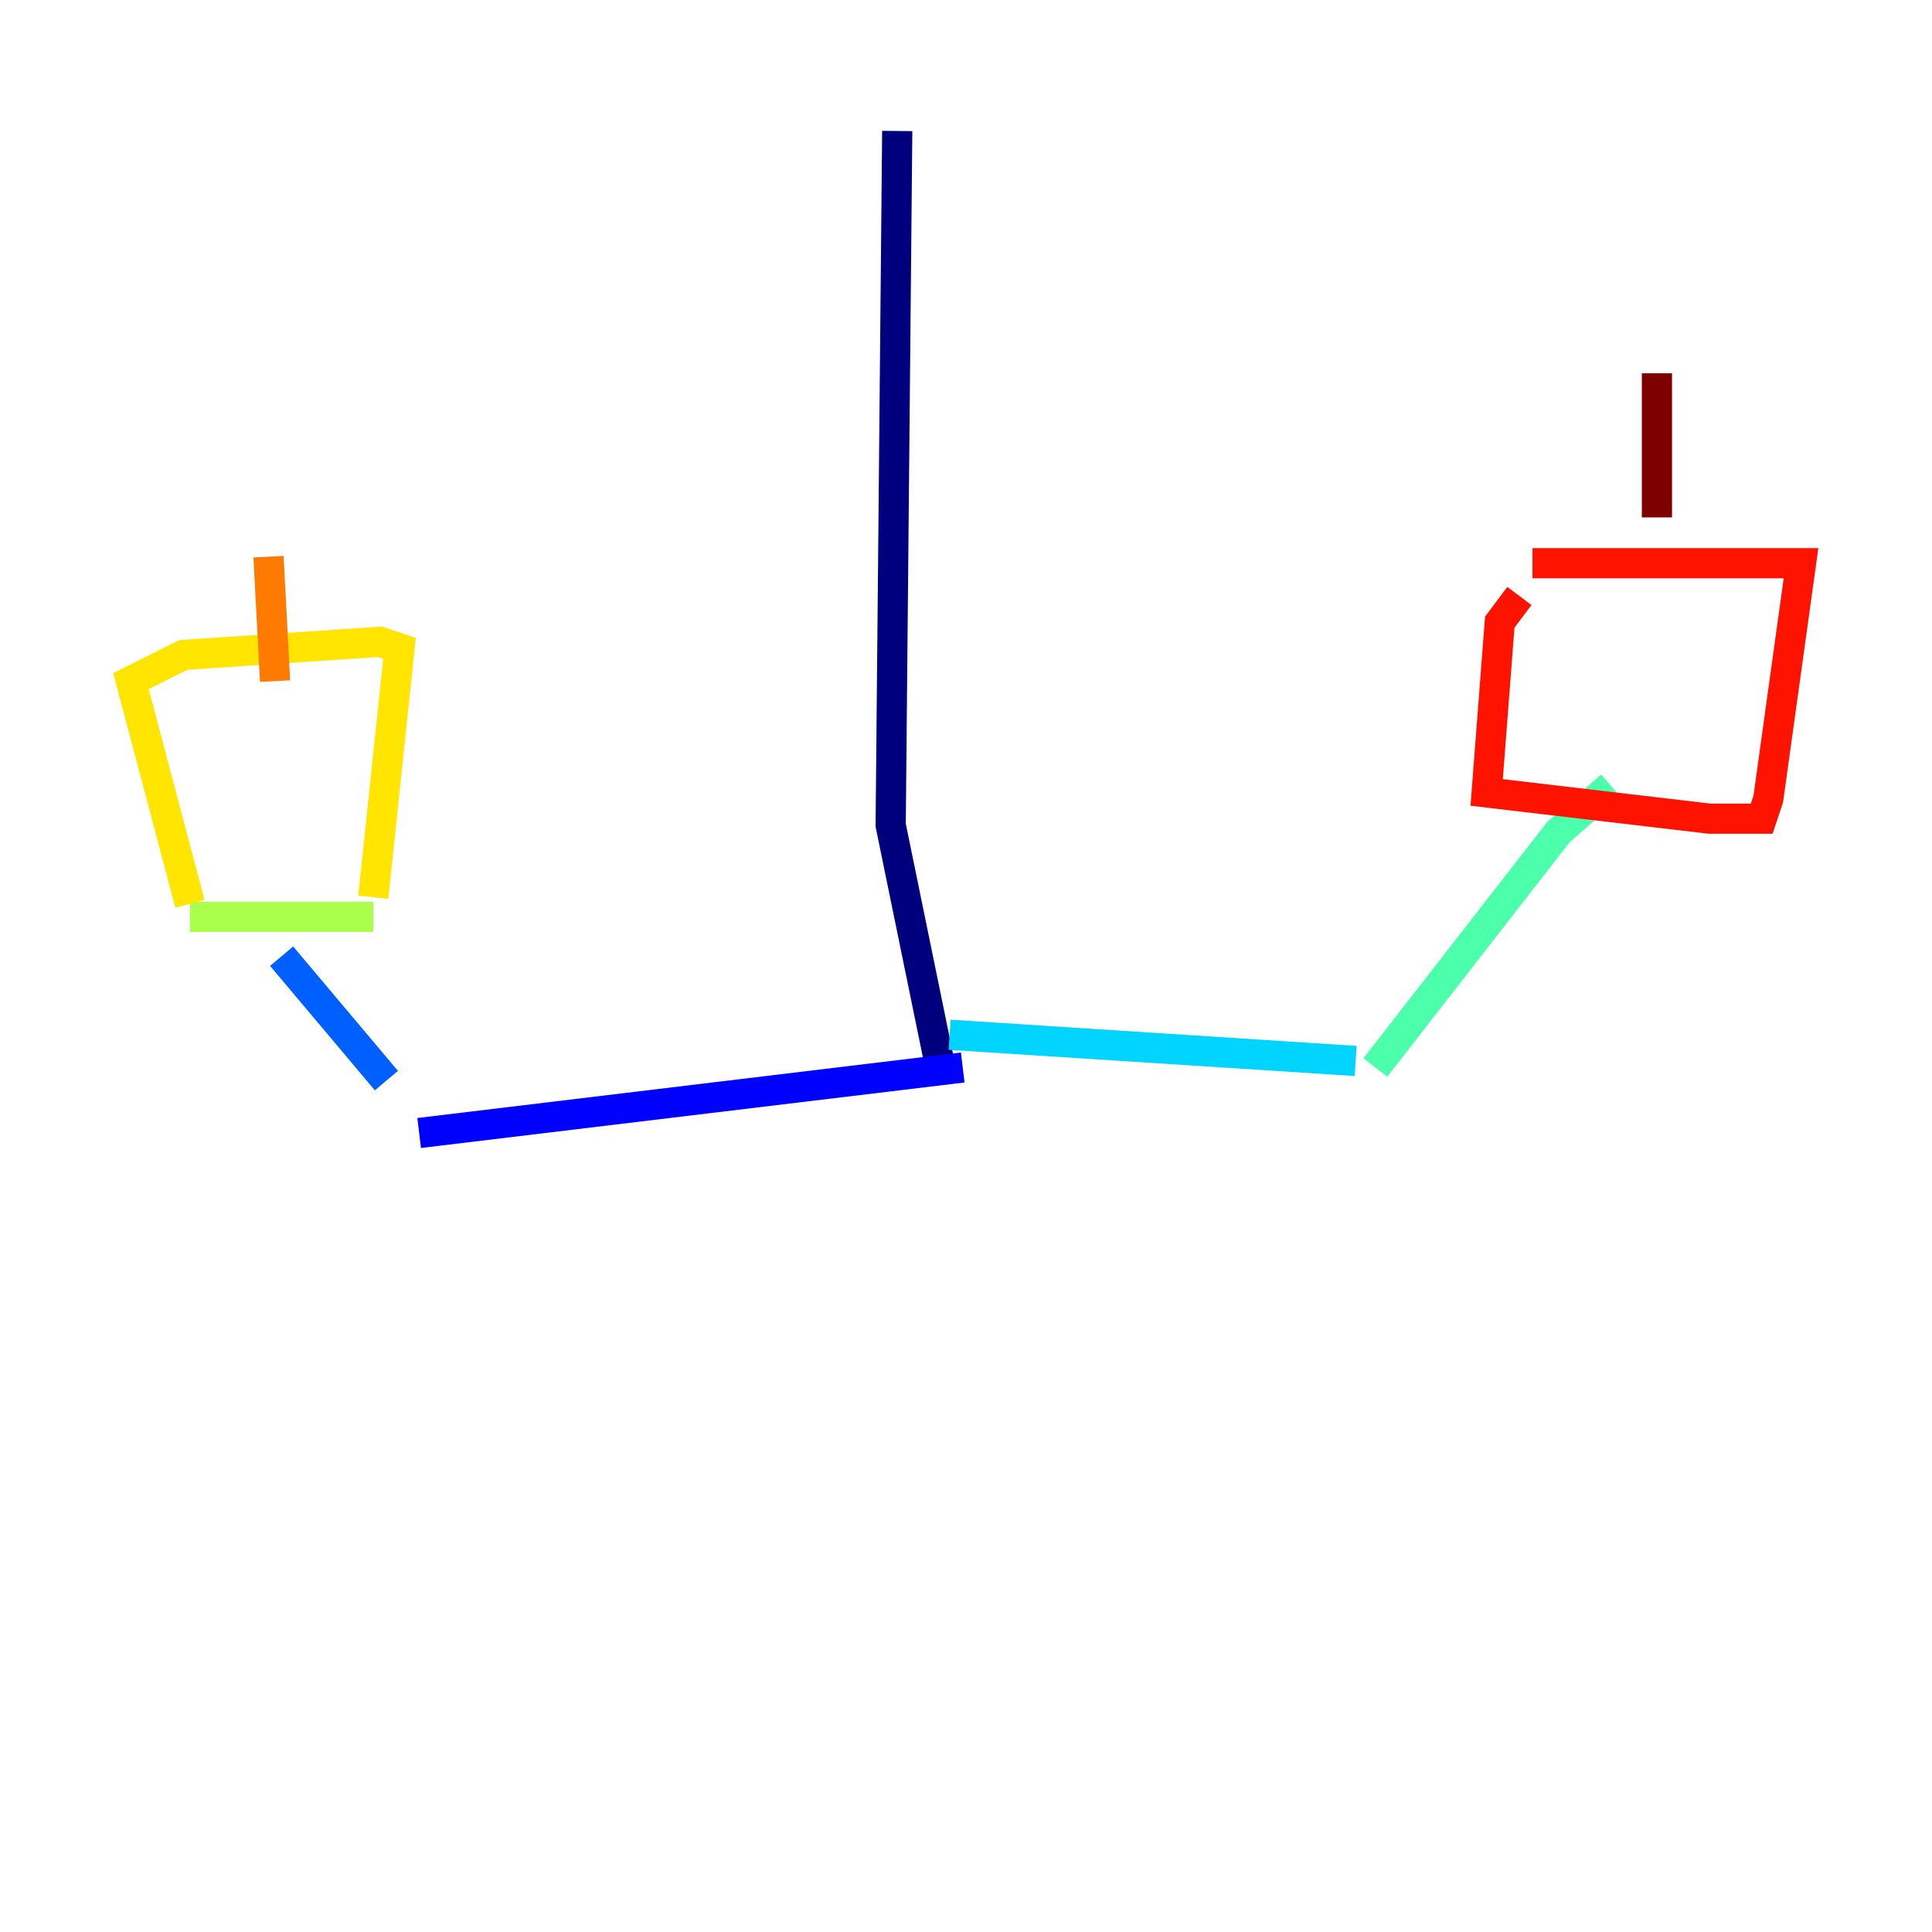 <?xml version="1.0" encoding="utf-8" ?>
<svg baseProfile="tiny" height="128" version="1.2" viewBox="0,0,128,128" width="128" xmlns="http://www.w3.org/2000/svg" xmlns:ev="http://www.w3.org/2001/xml-events" xmlns:xlink="http://www.w3.org/1999/xlink"><defs /><polyline fill="none" points="59.444,8.678 59.01,54.671 62.481,71.593" stroke="#00007f" stroke-width="2" /><polyline fill="none" points="63.783,70.725 27.77,75.064" stroke="#0000fe" stroke-width="2" /><polyline fill="none" points="18.658,63.349 25.6,71.593" stroke="#0060ff" stroke-width="2" /><polyline fill="none" points="62.915,68.556 89.817,70.291" stroke="#00d4ff" stroke-width="2" /><polyline fill="none" points="106.739,52.068 103.268,55.105 91.119,70.725" stroke="#4cffaa" stroke-width="2" /><polyline fill="none" points="12.583,60.746 24.732,60.746" stroke="#aaff4c" stroke-width="2" /><polyline fill="none" points="24.732,59.444 26.468,42.956 25.166,42.522 12.149,43.39 8.678,45.125 12.583,59.878" stroke="#ffe500" stroke-width="2" /><polyline fill="none" points="18.224,45.125 17.79,36.881" stroke="#ff7a00" stroke-width="2" /><polyline fill="none" points="100.664,39.485 99.363,41.22 98.495,52.502 113.248,54.237 116.719,54.237 117.153,52.936 119.322,37.315 101.532,37.315" stroke="#fe1200" stroke-width="2" /><polyline fill="none" points="109.776,24.732 109.776,34.278" stroke="#7f0000" stroke-width="2" /></svg>